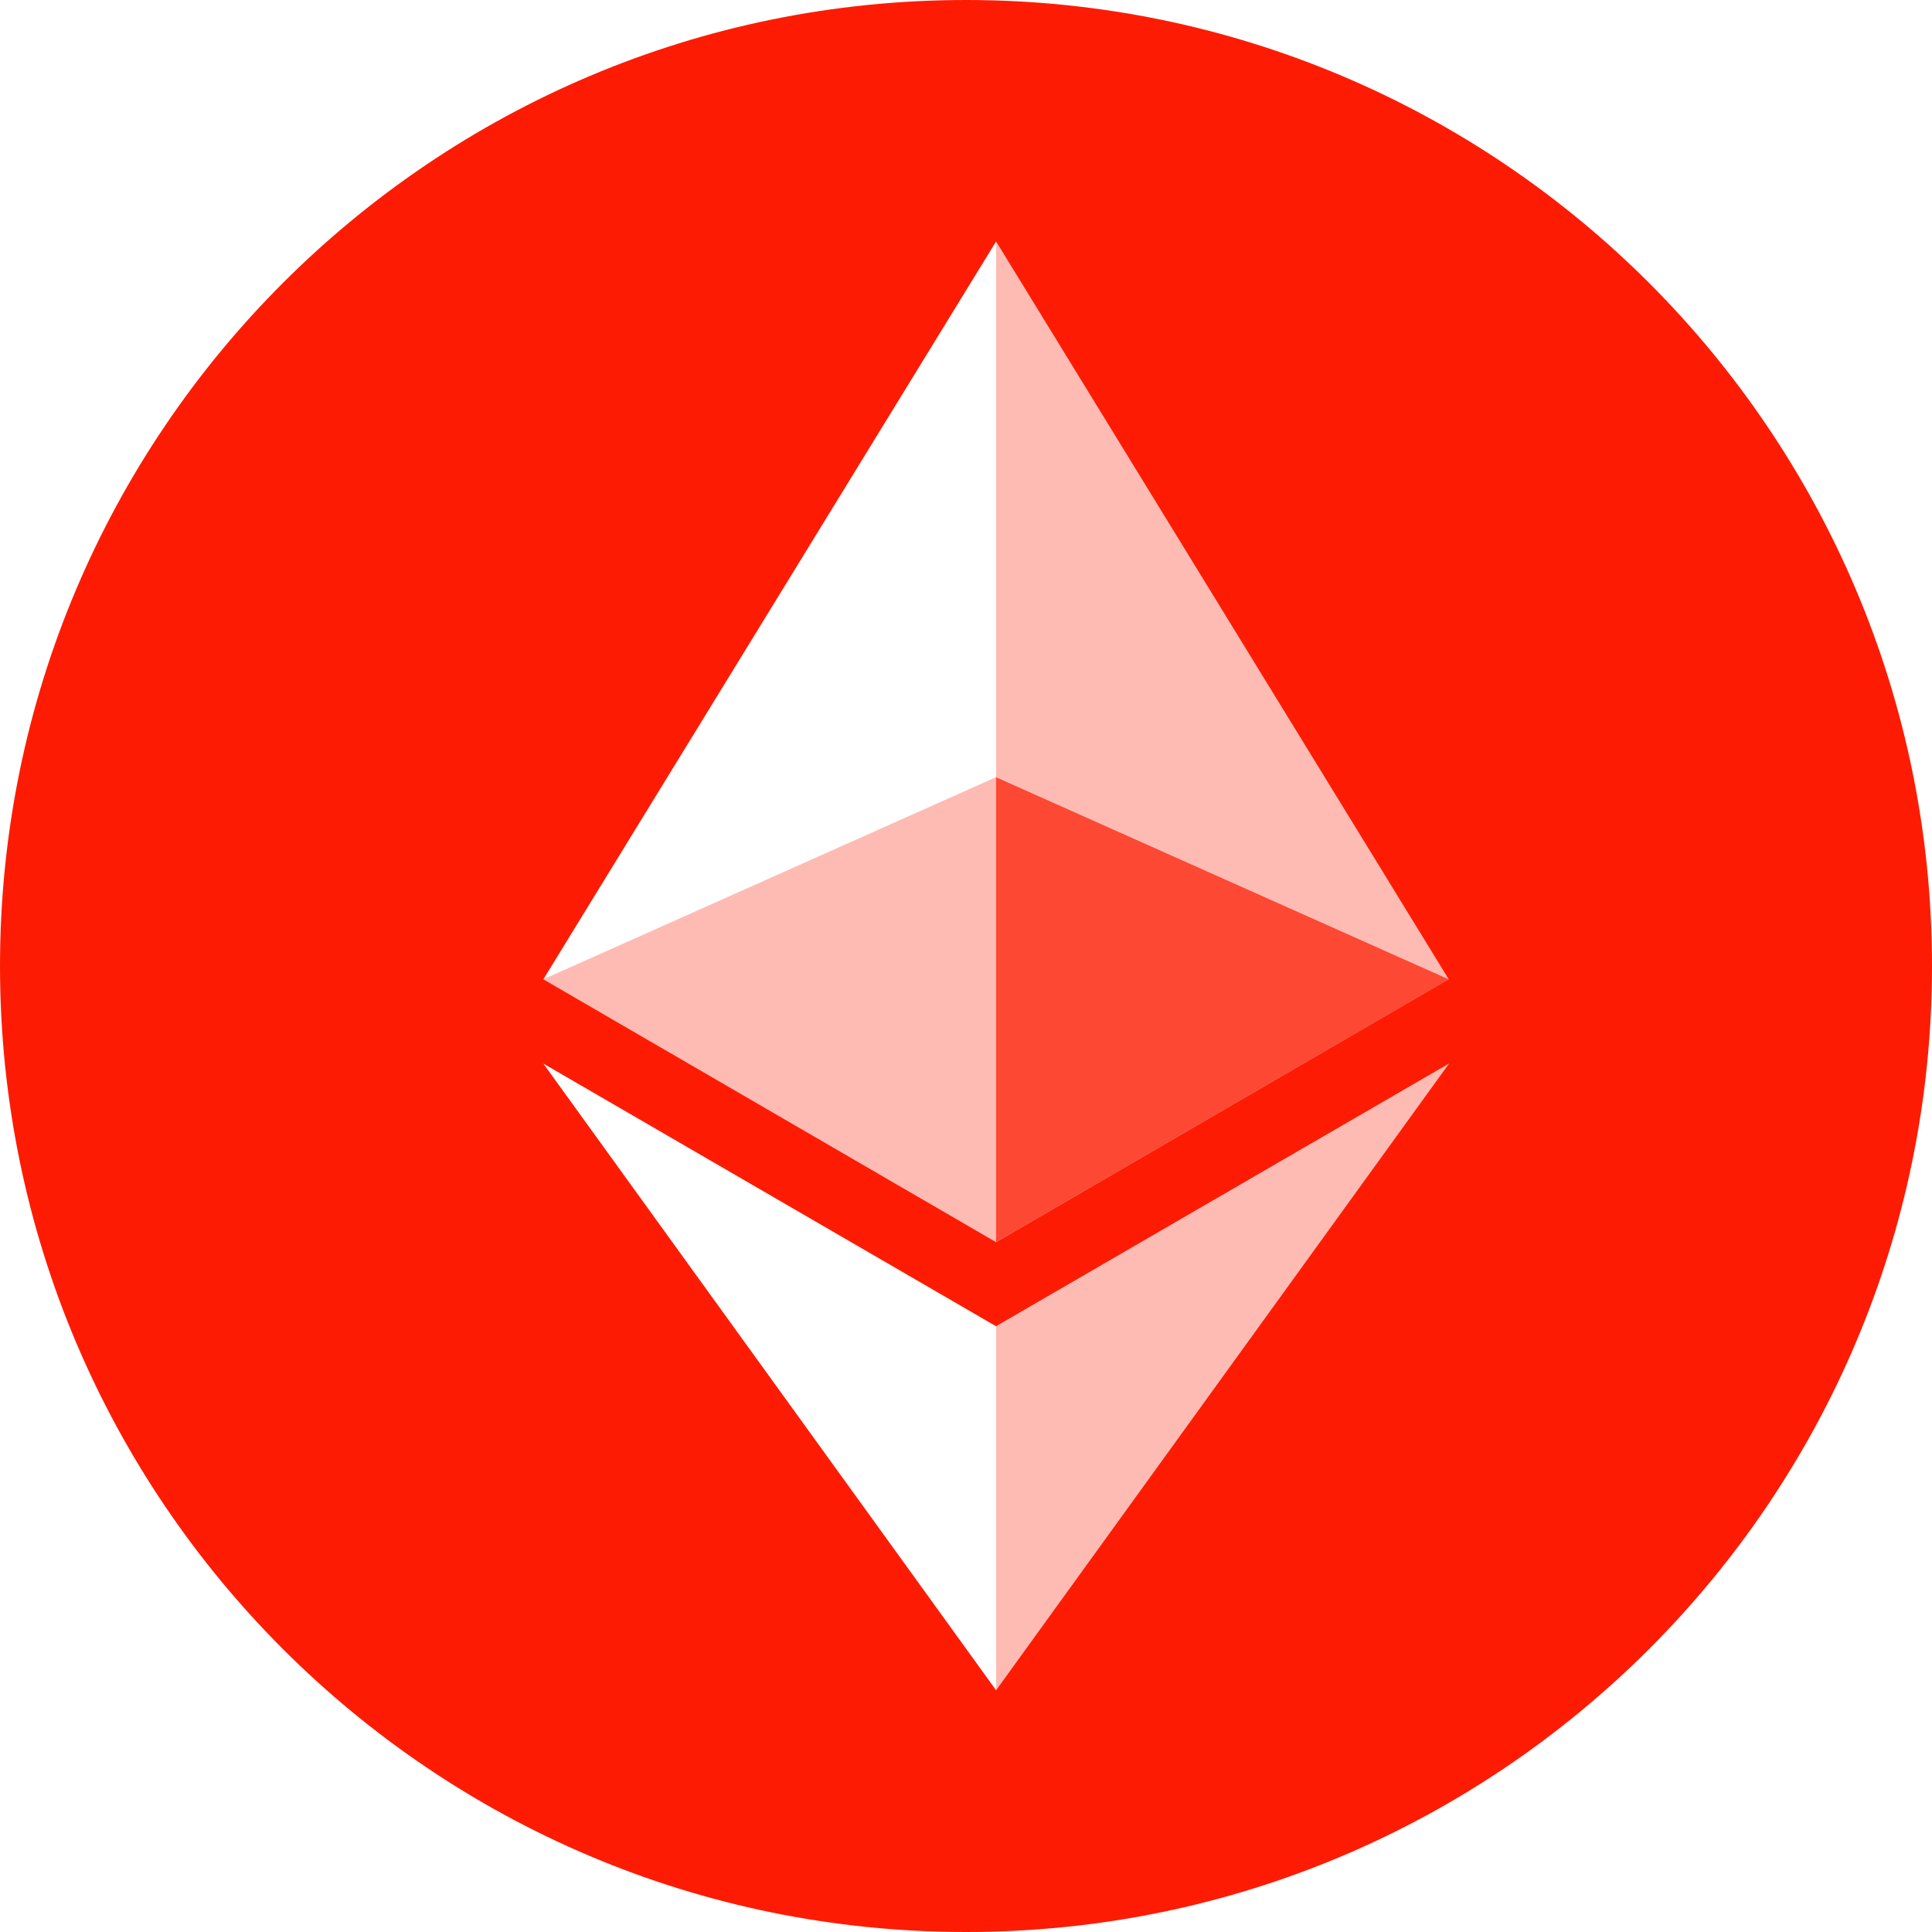 <!DOCTYPE svg PUBLIC "-//W3C//DTD SVG 1.1//EN" "http://www.w3.org/Graphics/SVG/1.1/DTD/svg11.dtd">
<!-- Uploaded to: SVG Repo, www.svgrepo.com, Transformed by: SVG Repo Mixer Tools -->
<svg fill="#FD1C03" width="800px" height="800px" viewBox="0 0 32 32" xmlns="http://www.w3.org/2000/svg">
<g id="SVGRepo_bgCarrier" stroke-width="0"/>
<g id="SVGRepo_tracerCarrier" stroke-linecap="round" stroke-linejoin="round"/>
<g id="SVGRepo_iconCarrier"> <g fill-rule="evenodd"> <path d="M16 32C7.163 32 0 24.837 0 16S7.163 0 16 0s16 7.163 16 16-7.163 16-16 16zm7.994-15.781L16.498 4 9 16.22l7.498 4.353 7.496-4.354zM24 17.616l-7.502 4.351L9 17.617l7.498 10.378L24 17.616z"/> <g fill-rule="nonzero"> <path fill-opacity=".298" d="M16.498 4v8.87l7.497 3.35zm0 17.968v6.027L24 17.616z"/> <path fill-opacity=".801" d="M16.498 20.573l7.497-4.353-7.497-3.348z"/> <path fill-opacity=".298" d="M9 16.22l7.498 4.353v-7.701z"/> </g> </g> </g>
</svg>
